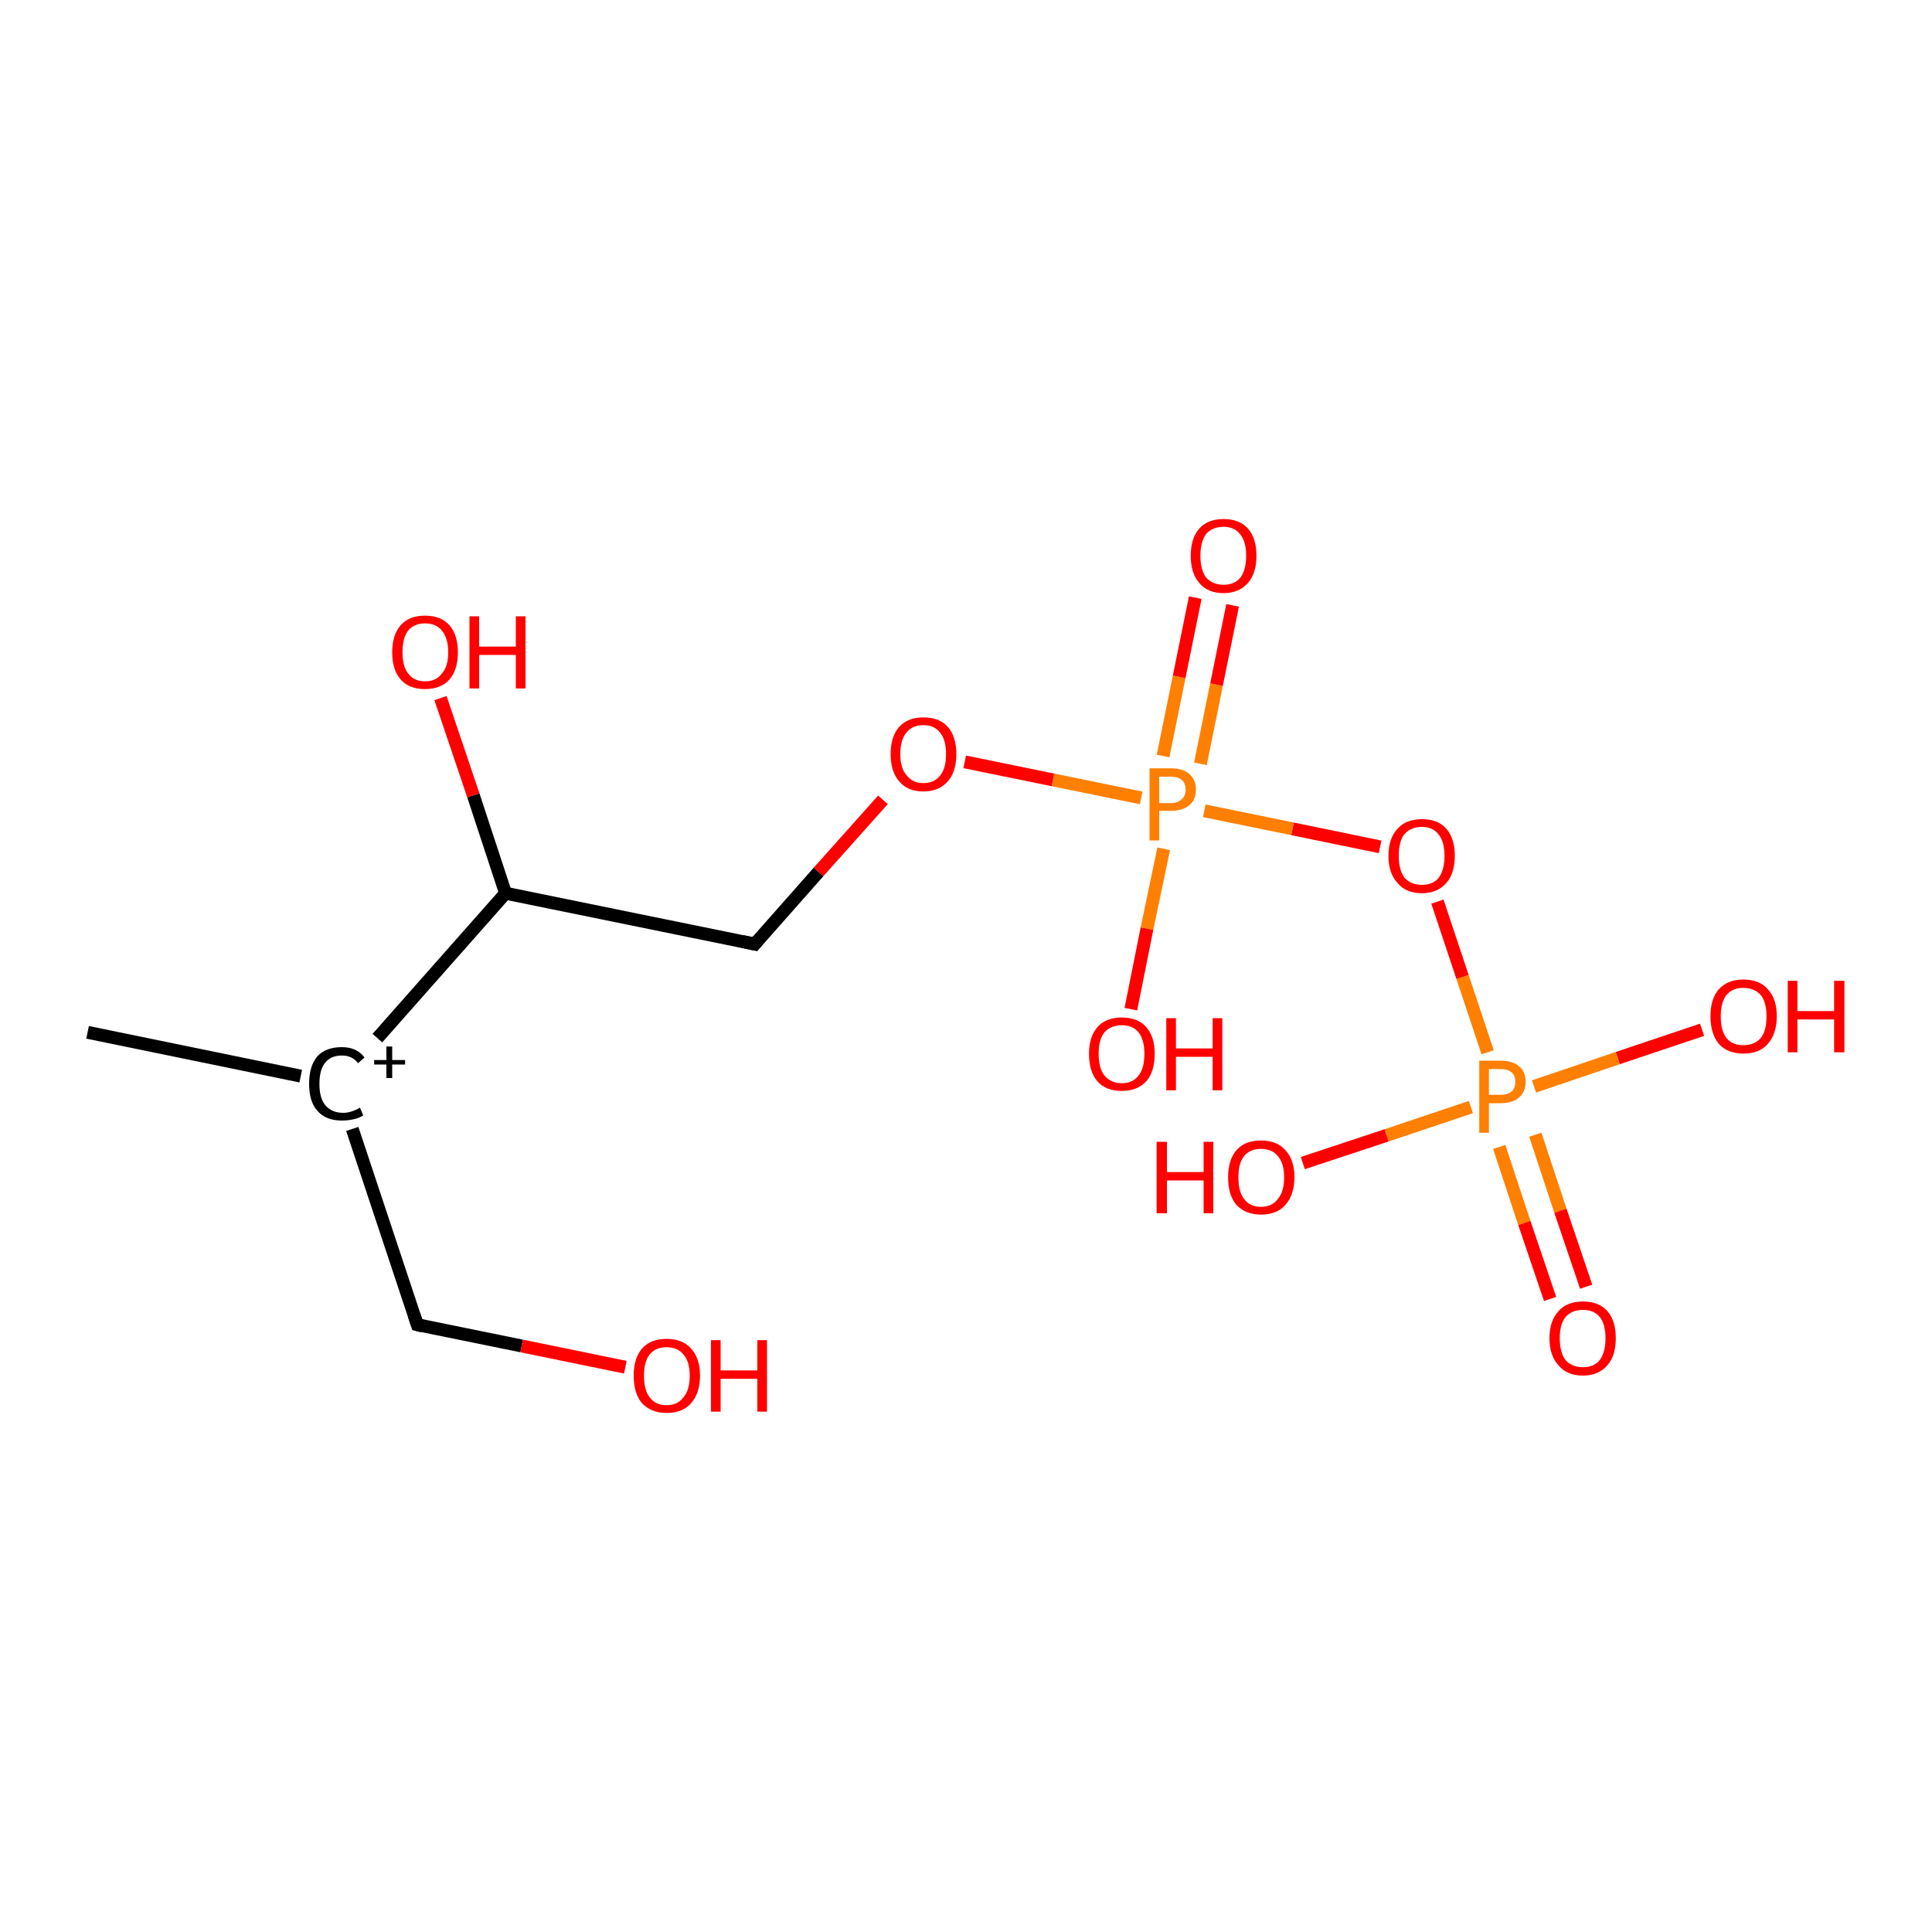 <?xml version='1.0' encoding='iso-8859-1'?>
<svg version='1.1' baseProfile='full'
              xmlns='http://www.w3.org/2000/svg'
                      xmlns:rdkit='http://www.rdkit.org/xml'
                      xmlns:xlink='http://www.w3.org/1999/xlink'
                  xml:space='preserve'
width='300px' height='300px' viewBox='0 0 300 300'>
<!-- END OF HEADER -->
<rect style='opacity:1.0;fill:#FFFFFF;stroke:none' width='300.0' height='300.0' x='0.0' y='0.0'> </rect>
<path class='bond-0 atom-0 atom-1' d='M 264.3,159.9 L 251.2,164.3' style='fill:none;fill-rule:evenodd;stroke:#FF0000;stroke-width:2.0px;stroke-linecap:butt;stroke-linejoin:miter;stroke-opacity:1' />
<path class='bond-0 atom-0 atom-1' d='M 251.2,164.3 L 238.2,168.7' style='fill:none;fill-rule:evenodd;stroke:#FF7F00;stroke-width:2.0px;stroke-linecap:butt;stroke-linejoin:miter;stroke-opacity:1' />
<path class='bond-1 atom-1 atom-2' d='M 231.0,163.4 L 227.1,151.7' style='fill:none;fill-rule:evenodd;stroke:#FF7F00;stroke-width:2.0px;stroke-linecap:butt;stroke-linejoin:miter;stroke-opacity:1' />
<path class='bond-1 atom-1 atom-2' d='M 227.1,151.7 L 223.2,140.0' style='fill:none;fill-rule:evenodd;stroke:#FF0000;stroke-width:2.0px;stroke-linecap:butt;stroke-linejoin:miter;stroke-opacity:1' />
<path class='bond-2 atom-2 atom-3' d='M 214.3,131.5 L 200.7,128.7' style='fill:none;fill-rule:evenodd;stroke:#FF0000;stroke-width:2.0px;stroke-linecap:butt;stroke-linejoin:miter;stroke-opacity:1' />
<path class='bond-2 atom-2 atom-3' d='M 200.7,128.7 L 187.0,125.9' style='fill:none;fill-rule:evenodd;stroke:#FF7F00;stroke-width:2.0px;stroke-linecap:butt;stroke-linejoin:miter;stroke-opacity:1' />
<path class='bond-3 atom-3 atom-4' d='M 186.4,118.6 L 188.9,106.3' style='fill:none;fill-rule:evenodd;stroke:#FF7F00;stroke-width:2.0px;stroke-linecap:butt;stroke-linejoin:miter;stroke-opacity:1' />
<path class='bond-3 atom-3 atom-4' d='M 188.9,106.3 L 191.4,94.0' style='fill:none;fill-rule:evenodd;stroke:#FF0000;stroke-width:2.0px;stroke-linecap:butt;stroke-linejoin:miter;stroke-opacity:1' />
<path class='bond-3 atom-3 atom-4' d='M 180.6,117.4 L 183.1,105.1' style='fill:none;fill-rule:evenodd;stroke:#FF7F00;stroke-width:2.0px;stroke-linecap:butt;stroke-linejoin:miter;stroke-opacity:1' />
<path class='bond-3 atom-3 atom-4' d='M 183.1,105.1 L 185.6,92.8' style='fill:none;fill-rule:evenodd;stroke:#FF0000;stroke-width:2.0px;stroke-linecap:butt;stroke-linejoin:miter;stroke-opacity:1' />
<path class='bond-4 atom-3 atom-5' d='M 180.7,131.8 L 178.1,144.2' style='fill:none;fill-rule:evenodd;stroke:#FF7F00;stroke-width:2.0px;stroke-linecap:butt;stroke-linejoin:miter;stroke-opacity:1' />
<path class='bond-4 atom-3 atom-5' d='M 178.1,144.2 L 175.6,156.7' style='fill:none;fill-rule:evenodd;stroke:#FF0000;stroke-width:2.0px;stroke-linecap:butt;stroke-linejoin:miter;stroke-opacity:1' />
<path class='bond-5 atom-3 atom-6' d='M 177.2,123.9 L 163.5,121.1' style='fill:none;fill-rule:evenodd;stroke:#FF7F00;stroke-width:2.0px;stroke-linecap:butt;stroke-linejoin:miter;stroke-opacity:1' />
<path class='bond-5 atom-3 atom-6' d='M 163.5,121.1 L 149.8,118.3' style='fill:none;fill-rule:evenodd;stroke:#FF0000;stroke-width:2.0px;stroke-linecap:butt;stroke-linejoin:miter;stroke-opacity:1' />
<path class='bond-6 atom-6 atom-7' d='M 137.1,124.2 L 127.1,135.4' style='fill:none;fill-rule:evenodd;stroke:#FF0000;stroke-width:2.0px;stroke-linecap:butt;stroke-linejoin:miter;stroke-opacity:1' />
<path class='bond-6 atom-6 atom-7' d='M 127.1,135.4 L 117.2,146.6' style='fill:none;fill-rule:evenodd;stroke:#000000;stroke-width:2.0px;stroke-linecap:butt;stroke-linejoin:miter;stroke-opacity:1' />
<path class='bond-7 atom-7 atom-8' d='M 117.2,146.6 L 78.5,138.7' style='fill:none;fill-rule:evenodd;stroke:#000000;stroke-width:2.0px;stroke-linecap:butt;stroke-linejoin:miter;stroke-opacity:1' />
<path class='bond-8 atom-8 atom-9' d='M 78.5,138.7 L 58.6,161.2' style='fill:none;fill-rule:evenodd;stroke:#000000;stroke-width:2.0px;stroke-linecap:butt;stroke-linejoin:miter;stroke-opacity:1' />
<path class='bond-9 atom-9 atom-10' d='M 46.7,167.1 L 13.6,160.3' style='fill:none;fill-rule:evenodd;stroke:#000000;stroke-width:2.0px;stroke-linecap:butt;stroke-linejoin:miter;stroke-opacity:1' />
<path class='bond-10 atom-9 atom-11' d='M 54.7,175.3 L 64.8,205.7' style='fill:none;fill-rule:evenodd;stroke:#000000;stroke-width:2.0px;stroke-linecap:butt;stroke-linejoin:miter;stroke-opacity:1' />
<path class='bond-11 atom-11 atom-12' d='M 64.8,205.7 L 81.0,209.0' style='fill:none;fill-rule:evenodd;stroke:#000000;stroke-width:2.0px;stroke-linecap:butt;stroke-linejoin:miter;stroke-opacity:1' />
<path class='bond-11 atom-11 atom-12' d='M 81.0,209.0 L 97.1,212.3' style='fill:none;fill-rule:evenodd;stroke:#FF0000;stroke-width:2.0px;stroke-linecap:butt;stroke-linejoin:miter;stroke-opacity:1' />
<path class='bond-12 atom-8 atom-13' d='M 78.5,138.7 L 73.5,123.5' style='fill:none;fill-rule:evenodd;stroke:#000000;stroke-width:2.0px;stroke-linecap:butt;stroke-linejoin:miter;stroke-opacity:1' />
<path class='bond-12 atom-8 atom-13' d='M 73.5,123.5 L 68.4,108.4' style='fill:none;fill-rule:evenodd;stroke:#FF0000;stroke-width:2.0px;stroke-linecap:butt;stroke-linejoin:miter;stroke-opacity:1' />
<path class='bond-13 atom-1 atom-14' d='M 228.4,171.9 L 215.3,176.3' style='fill:none;fill-rule:evenodd;stroke:#FF7F00;stroke-width:2.0px;stroke-linecap:butt;stroke-linejoin:miter;stroke-opacity:1' />
<path class='bond-13 atom-1 atom-14' d='M 215.3,176.3 L 202.3,180.6' style='fill:none;fill-rule:evenodd;stroke:#FF0000;stroke-width:2.0px;stroke-linecap:butt;stroke-linejoin:miter;stroke-opacity:1' />
<path class='bond-14 atom-1 atom-15' d='M 232.8,178.1 L 236.7,189.9' style='fill:none;fill-rule:evenodd;stroke:#FF7F00;stroke-width:2.0px;stroke-linecap:butt;stroke-linejoin:miter;stroke-opacity:1' />
<path class='bond-14 atom-1 atom-15' d='M 236.7,189.9 L 240.7,201.7' style='fill:none;fill-rule:evenodd;stroke:#FF0000;stroke-width:2.0px;stroke-linecap:butt;stroke-linejoin:miter;stroke-opacity:1' />
<path class='bond-14 atom-1 atom-15' d='M 238.4,176.2 L 242.3,188.0' style='fill:none;fill-rule:evenodd;stroke:#FF7F00;stroke-width:2.0px;stroke-linecap:butt;stroke-linejoin:miter;stroke-opacity:1' />
<path class='bond-14 atom-1 atom-15' d='M 242.3,188.0 L 246.3,199.8' style='fill:none;fill-rule:evenodd;stroke:#FF0000;stroke-width:2.0px;stroke-linecap:butt;stroke-linejoin:miter;stroke-opacity:1' />
<path d='M 117.7,146.0 L 117.2,146.6 L 115.3,146.2' style='fill:none;stroke:#000000;stroke-width:2.0px;stroke-linecap:butt;stroke-linejoin:miter;stroke-opacity:1;' />
<path d='M 64.3,204.2 L 64.8,205.7 L 65.6,205.9' style='fill:none;stroke:#000000;stroke-width:2.0px;stroke-linecap:butt;stroke-linejoin:miter;stroke-opacity:1;' />
<path class='atom-0' d='M 265.6 157.8
Q 265.6 155.1, 266.9 153.6
Q 268.3 152.1, 270.7 152.1
Q 273.2 152.1, 274.5 153.6
Q 275.9 155.1, 275.9 157.8
Q 275.9 160.5, 274.5 162.1
Q 273.2 163.6, 270.7 163.6
Q 268.3 163.6, 266.9 162.1
Q 265.6 160.5, 265.6 157.8
M 270.7 162.3
Q 272.4 162.3, 273.4 161.2
Q 274.3 160.1, 274.3 157.8
Q 274.3 155.6, 273.4 154.5
Q 272.4 153.4, 270.7 153.4
Q 269.0 153.4, 268.1 154.5
Q 267.2 155.6, 267.2 157.8
Q 267.2 160.1, 268.1 161.2
Q 269.0 162.3, 270.7 162.3
' fill='#FF0000'/>
<path class='atom-0' d='M 277.6 152.3
L 279.1 152.3
L 279.1 157.0
L 284.8 157.0
L 284.8 152.3
L 286.4 152.3
L 286.4 163.4
L 284.8 163.4
L 284.8 158.3
L 279.1 158.3
L 279.1 163.4
L 277.6 163.4
L 277.6 152.3
' fill='#FF0000'/>
<path class='atom-1' d='M 233.0 164.7
Q 234.9 164.7, 235.9 165.6
Q 236.9 166.4, 236.9 168.0
Q 236.9 169.5, 235.9 170.4
Q 234.9 171.3, 233.0 171.3
L 231.2 171.3
L 231.2 175.9
L 229.7 175.9
L 229.7 164.7
L 233.0 164.7
M 233.0 170.0
Q 234.1 170.0, 234.7 169.5
Q 235.3 169.0, 235.3 168.0
Q 235.3 167.0, 234.7 166.5
Q 234.1 166.0, 233.0 166.0
L 231.2 166.0
L 231.2 170.0
L 233.0 170.0
' fill='#FF7F00'/>
<path class='atom-2' d='M 215.6 132.9
Q 215.6 130.2, 217.0 128.7
Q 218.3 127.2, 220.8 127.2
Q 223.3 127.2, 224.6 128.7
Q 225.9 130.2, 225.9 132.9
Q 225.9 135.6, 224.6 137.1
Q 223.2 138.7, 220.8 138.7
Q 218.3 138.7, 217.0 137.1
Q 215.6 135.6, 215.6 132.9
M 220.8 137.4
Q 222.5 137.4, 223.4 136.3
Q 224.3 135.1, 224.3 132.9
Q 224.3 130.7, 223.4 129.6
Q 222.5 128.4, 220.8 128.4
Q 219.1 128.4, 218.1 129.5
Q 217.2 130.6, 217.2 132.9
Q 217.2 135.1, 218.1 136.3
Q 219.1 137.4, 220.8 137.4
' fill='#FF0000'/>
<path class='atom-3' d='M 181.8 119.3
Q 183.7 119.3, 184.7 120.2
Q 185.7 121.1, 185.7 122.6
Q 185.7 124.2, 184.7 125.0
Q 183.7 125.9, 181.8 125.9
L 180.0 125.9
L 180.0 130.5
L 178.5 130.5
L 178.5 119.3
L 181.8 119.3
M 181.8 124.7
Q 182.9 124.7, 183.5 124.1
Q 184.1 123.6, 184.1 122.6
Q 184.1 121.6, 183.5 121.1
Q 182.9 120.6, 181.8 120.6
L 180.0 120.6
L 180.0 124.7
L 181.8 124.7
' fill='#FF7F00'/>
<path class='atom-4' d='M 184.9 86.3
Q 184.9 83.6, 186.2 82.1
Q 187.5 80.6, 190.0 80.6
Q 192.5 80.6, 193.8 82.1
Q 195.1 83.6, 195.1 86.3
Q 195.1 89.0, 193.8 90.5
Q 192.4 92.1, 190.0 92.1
Q 187.5 92.1, 186.2 90.5
Q 184.9 89.0, 184.9 86.3
M 190.0 90.8
Q 191.7 90.8, 192.6 89.7
Q 193.5 88.5, 193.5 86.3
Q 193.5 84.1, 192.6 83.0
Q 191.7 81.8, 190.0 81.8
Q 188.3 81.8, 187.3 82.9
Q 186.4 84.1, 186.4 86.3
Q 186.4 88.5, 187.3 89.7
Q 188.3 90.8, 190.0 90.8
' fill='#FF0000'/>
<path class='atom-5' d='M 169.1 163.6
Q 169.1 161.0, 170.4 159.5
Q 171.7 158.0, 174.2 158.0
Q 176.7 158.0, 178.0 159.5
Q 179.3 161.0, 179.3 163.6
Q 179.3 166.4, 178.0 167.9
Q 176.6 169.4, 174.2 169.4
Q 171.7 169.4, 170.4 167.9
Q 169.1 166.4, 169.1 163.6
M 174.2 168.2
Q 175.9 168.2, 176.8 167.0
Q 177.7 165.9, 177.7 163.6
Q 177.7 161.5, 176.8 160.3
Q 175.9 159.2, 174.2 159.2
Q 172.5 159.2, 171.5 160.3
Q 170.6 161.4, 170.6 163.6
Q 170.6 165.9, 171.5 167.0
Q 172.5 168.2, 174.2 168.2
' fill='#FF0000'/>
<path class='atom-5' d='M 181.1 158.1
L 182.6 158.1
L 182.6 162.8
L 188.3 162.8
L 188.3 158.1
L 189.8 158.1
L 189.8 169.3
L 188.3 169.3
L 188.3 164.1
L 182.6 164.1
L 182.6 169.3
L 181.1 169.3
L 181.1 158.1
' fill='#FF0000'/>
<path class='atom-6' d='M 138.3 117.1
Q 138.3 114.4, 139.6 112.9
Q 140.9 111.4, 143.4 111.4
Q 145.9 111.4, 147.2 112.9
Q 148.5 114.4, 148.5 117.1
Q 148.5 119.8, 147.2 121.3
Q 145.8 122.9, 143.4 122.9
Q 140.9 122.9, 139.6 121.3
Q 138.3 119.8, 138.3 117.1
M 143.4 121.6
Q 145.1 121.6, 146.0 120.4
Q 146.9 119.3, 146.9 117.1
Q 146.9 114.9, 146.0 113.8
Q 145.1 112.6, 143.4 112.6
Q 141.7 112.6, 140.8 113.7
Q 139.8 114.8, 139.8 117.1
Q 139.8 119.3, 140.8 120.4
Q 141.7 121.6, 143.4 121.6
' fill='#FF0000'/>
<path class='atom-9' d='M 48.0 168.3
Q 48.0 165.5, 49.3 164.0
Q 50.6 162.6, 53.1 162.6
Q 55.4 162.6, 56.6 164.2
L 55.6 165.1
Q 54.7 163.9, 53.1 163.9
Q 51.4 163.9, 50.5 165.0
Q 49.6 166.1, 49.6 168.3
Q 49.6 170.5, 50.5 171.6
Q 51.5 172.8, 53.3 172.8
Q 54.5 172.8, 55.9 172.0
L 56.4 173.2
Q 55.8 173.6, 54.9 173.8
Q 54.0 174.0, 53.1 174.0
Q 50.6 174.0, 49.3 172.5
Q 48.0 171.1, 48.0 168.3
' fill='#000000'/>
<path class='atom-9' d='M 58.1 164.6
L 60.0 164.6
L 60.0 162.5
L 60.9 162.5
L 60.9 164.6
L 62.9 164.6
L 62.9 165.3
L 60.9 165.3
L 60.9 167.4
L 60.0 167.4
L 60.0 165.3
L 58.1 165.3
L 58.1 164.6
' fill='#000000'/>
<path class='atom-12' d='M 98.4 213.6
Q 98.4 210.9, 99.7 209.4
Q 101.0 207.9, 103.5 207.9
Q 106.0 207.9, 107.3 209.4
Q 108.7 210.9, 108.7 213.6
Q 108.7 216.3, 107.3 217.9
Q 106.0 219.4, 103.5 219.4
Q 101.1 219.4, 99.7 217.9
Q 98.4 216.4, 98.4 213.6
M 103.5 218.2
Q 105.2 218.2, 106.1 217.0
Q 107.1 215.9, 107.1 213.6
Q 107.1 211.4, 106.1 210.3
Q 105.2 209.2, 103.5 209.2
Q 101.8 209.2, 100.9 210.3
Q 100.0 211.4, 100.0 213.6
Q 100.0 215.9, 100.9 217.0
Q 101.8 218.2, 103.5 218.2
' fill='#FF0000'/>
<path class='atom-12' d='M 110.4 208.1
L 111.9 208.1
L 111.9 212.8
L 117.6 212.8
L 117.6 208.1
L 119.1 208.1
L 119.1 219.2
L 117.6 219.2
L 117.6 214.1
L 111.9 214.1
L 111.9 219.2
L 110.4 219.2
L 110.4 208.1
' fill='#FF0000'/>
<path class='atom-13' d='M 60.9 101.3
Q 60.9 98.6, 62.2 97.1
Q 63.5 95.6, 66.0 95.6
Q 68.5 95.6, 69.8 97.1
Q 71.1 98.6, 71.1 101.3
Q 71.1 104.0, 69.8 105.5
Q 68.5 107.0, 66.0 107.0
Q 63.5 107.0, 62.2 105.5
Q 60.9 104.0, 60.9 101.3
M 66.0 105.8
Q 67.7 105.8, 68.6 104.6
Q 69.6 103.5, 69.6 101.3
Q 69.6 99.1, 68.6 97.9
Q 67.7 96.8, 66.0 96.8
Q 64.3 96.8, 63.4 97.9
Q 62.5 99.0, 62.5 101.3
Q 62.5 103.5, 63.4 104.6
Q 64.3 105.8, 66.0 105.8
' fill='#FF0000'/>
<path class='atom-13' d='M 72.9 95.7
L 74.4 95.7
L 74.4 100.4
L 80.1 100.4
L 80.1 95.7
L 81.6 95.7
L 81.6 106.9
L 80.1 106.9
L 80.1 101.7
L 74.4 101.7
L 74.4 106.9
L 72.9 106.9
L 72.9 95.7
' fill='#FF0000'/>
<path class='atom-14' d='M 179.6 177.3
L 181.2 177.3
L 181.2 182.0
L 186.9 182.0
L 186.9 177.3
L 188.4 177.3
L 188.4 188.4
L 186.9 188.4
L 186.9 183.3
L 181.2 183.3
L 181.2 188.4
L 179.6 188.4
L 179.6 177.3
' fill='#FF0000'/>
<path class='atom-14' d='M 190.7 182.8
Q 190.7 180.1, 192.0 178.6
Q 193.3 177.1, 195.8 177.1
Q 198.3 177.1, 199.6 178.6
Q 201.0 180.1, 201.0 182.8
Q 201.0 185.5, 199.6 187.1
Q 198.3 188.6, 195.8 188.6
Q 193.4 188.6, 192.0 187.1
Q 190.7 185.6, 190.7 182.8
M 195.8 187.4
Q 197.5 187.4, 198.4 186.2
Q 199.4 185.1, 199.4 182.8
Q 199.4 180.6, 198.4 179.5
Q 197.5 178.4, 195.8 178.4
Q 194.1 178.4, 193.2 179.5
Q 192.3 180.6, 192.3 182.8
Q 192.3 185.1, 193.2 186.2
Q 194.1 187.4, 195.8 187.4
' fill='#FF0000'/>
<path class='atom-15' d='M 240.6 207.8
Q 240.6 205.1, 242.0 203.6
Q 243.3 202.1, 245.8 202.1
Q 248.3 202.1, 249.6 203.6
Q 250.9 205.1, 250.9 207.8
Q 250.9 210.5, 249.6 212.0
Q 248.2 213.6, 245.8 213.6
Q 243.3 213.6, 242.0 212.0
Q 240.6 210.5, 240.6 207.8
M 245.8 212.3
Q 247.5 212.3, 248.4 211.2
Q 249.3 210.0, 249.3 207.8
Q 249.3 205.6, 248.4 204.5
Q 247.5 203.4, 245.8 203.4
Q 244.1 203.4, 243.1 204.5
Q 242.2 205.6, 242.2 207.8
Q 242.2 210.0, 243.1 211.2
Q 244.1 212.3, 245.8 212.3
' fill='#FF0000'/>
</svg>
